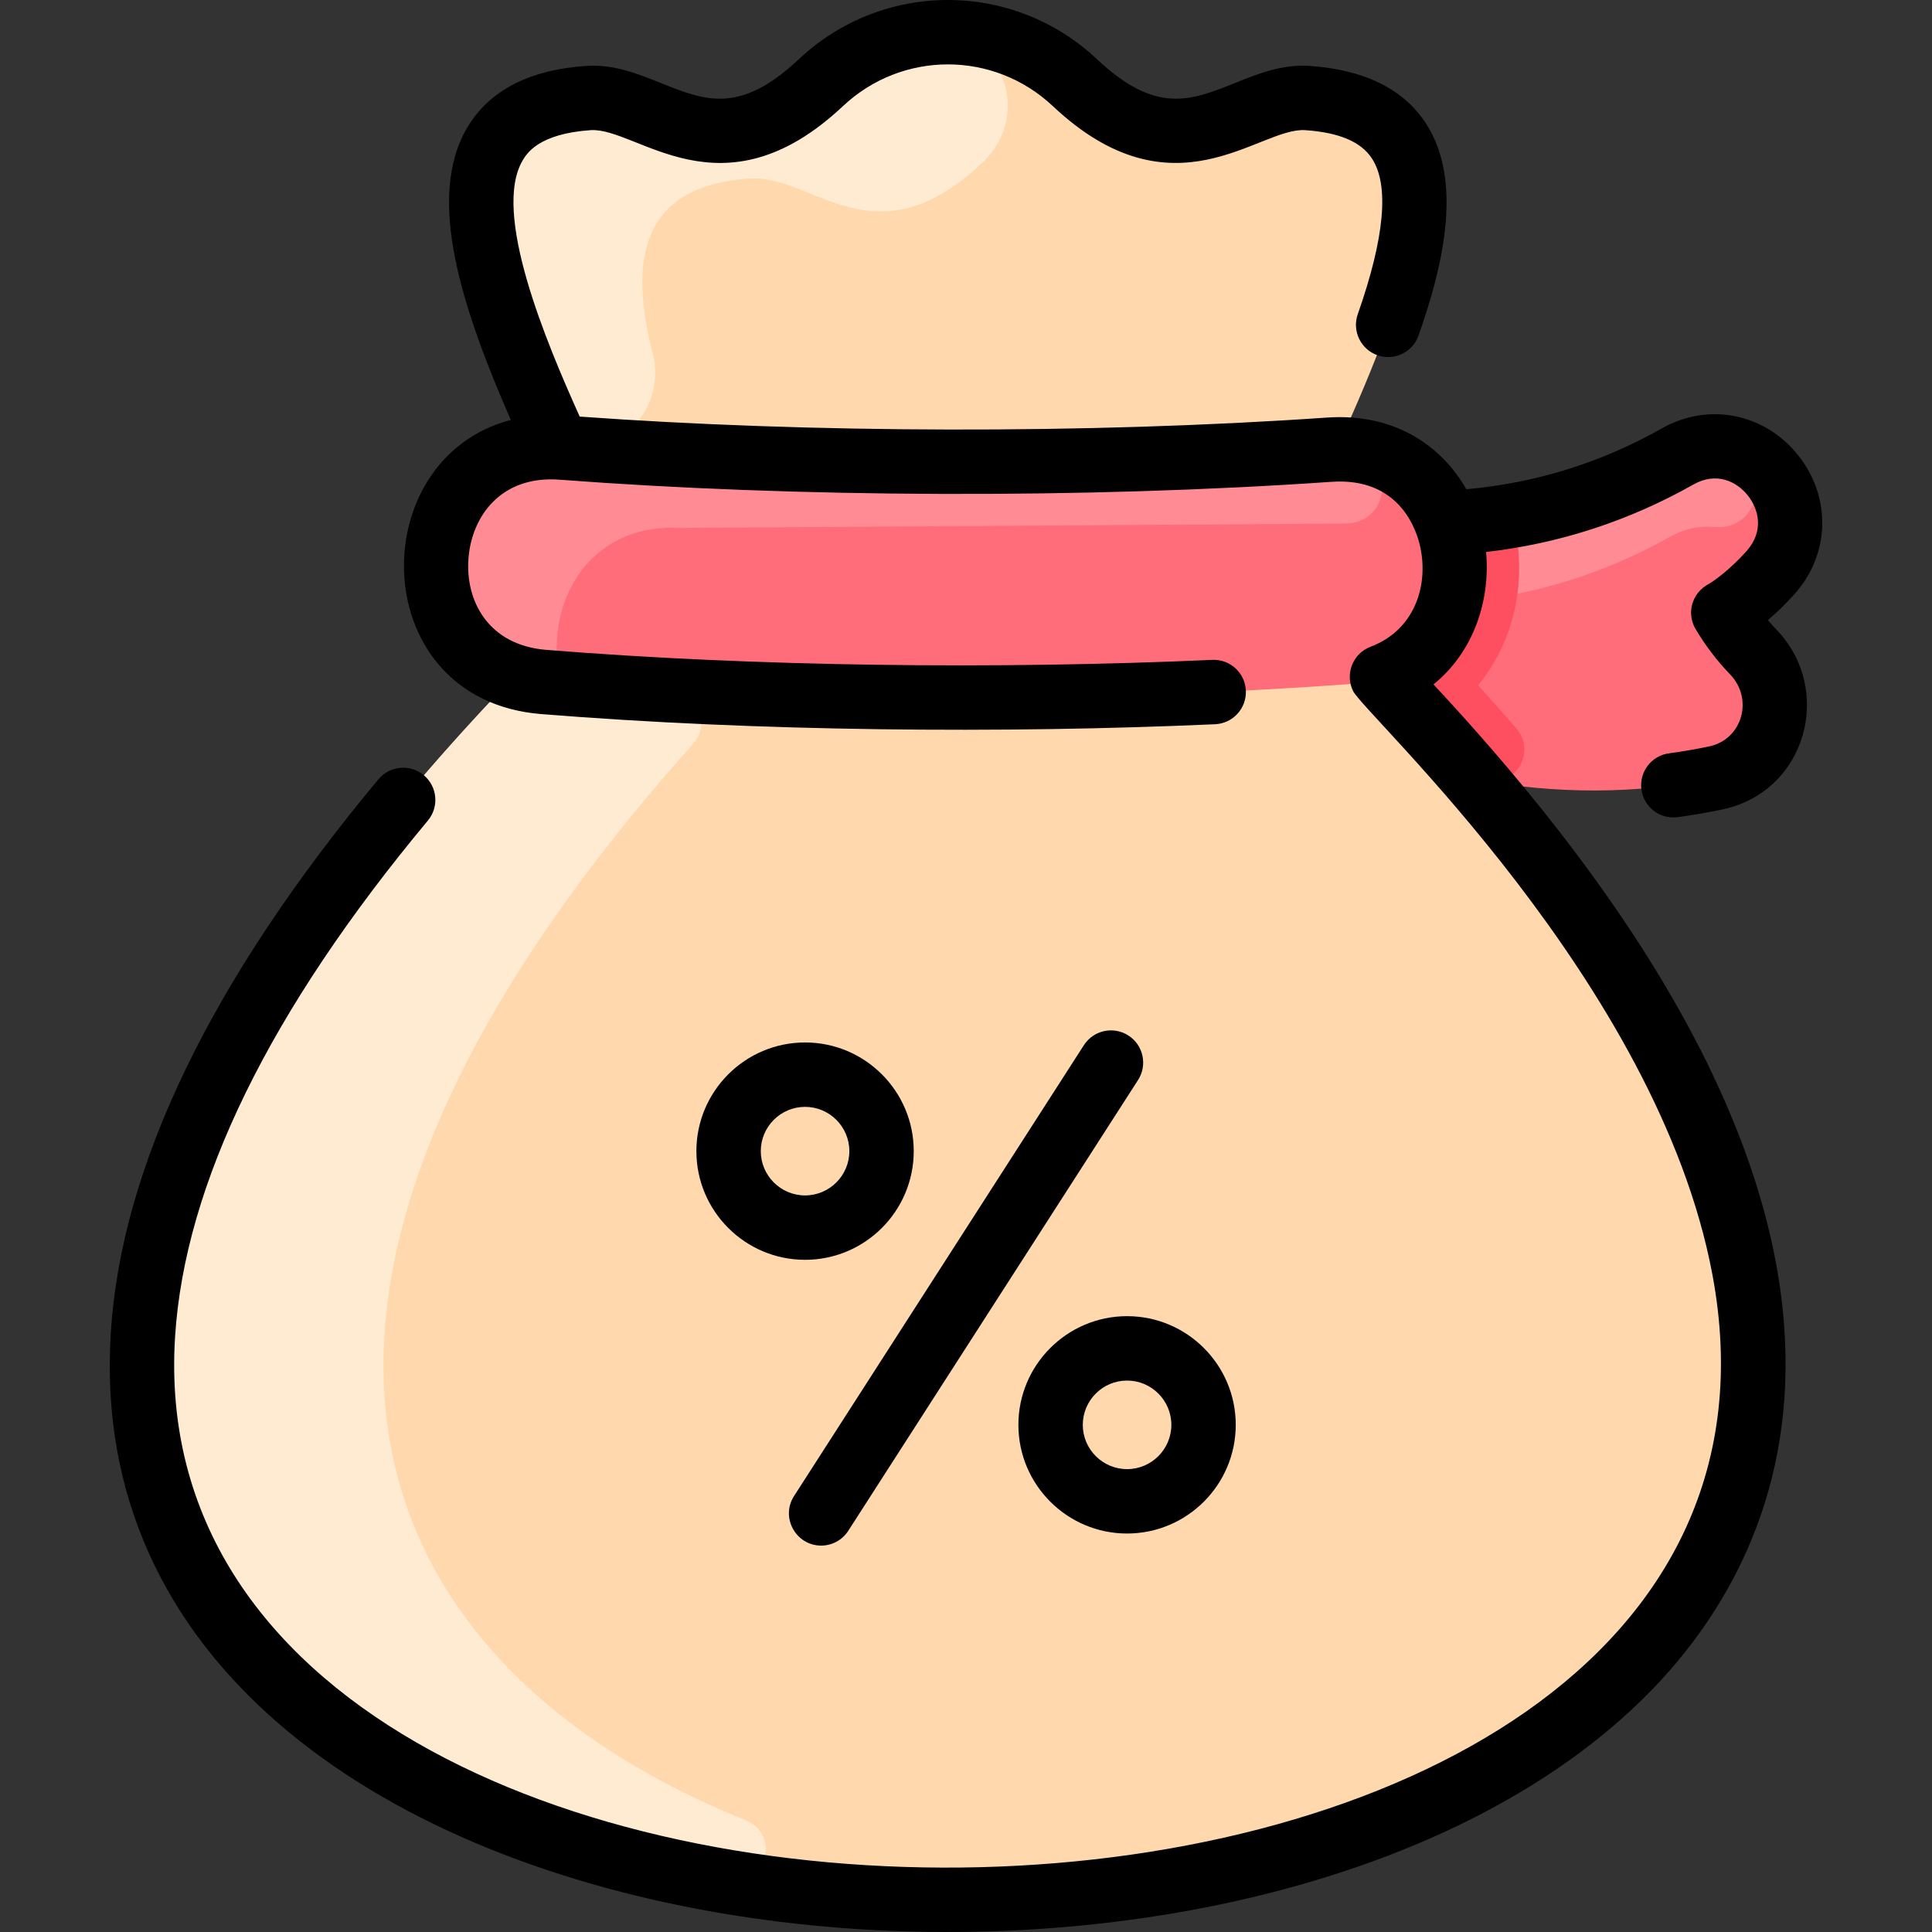 <svg id="Layer_1" enable-background="new 0 0 479.99 479.99" height="512" viewBox="0 0 479.99 479.99" width="512" xmlns="http://www.w3.org/2000/svg"><rect x="0" y="0" width="479.99" height="479.99" fill="#333333" stroke="none"/><path d="m343.342 168.151c28.258-10.274 22.531-57.22-11.28-56.51 19.09-41.94 34.64-84.44-7.28-87.29-15.82-1.07-31 21.33-57.73-3.81-17.703-16.661-45.276-16.776-63.12 0-26.72 25.14-41.9 2.74-57.73 3.81-41.75 2.83-26.49 45.01-7.5 86.79v.01c-35.08-1.8-41.18 47.57-10.96 56.9-390.291 405.44 605.534 404.993 215.6.1z" fill="#ffd9ad"/><path d="m230.162 7.653c17.387-1.628 27.57 19.915 13.77 32.889-26.72 25.14-41.9 2.74-57.73 3.81-26.79 1.815-30.107 19.83-24.024 43.544 3.204 12.494-6.632 24.473-19.495 23.532-1.015-.074-3.67-.267-3.98-.277v-.01c-18.99-41.78-34.25-83.96 7.5-86.79 15.83-1.07 31.01 21.33 57.73-3.81 8.968-8.431 17.871-12.106 26.229-12.888z" fill="#ffebd2"/><path d="m180.942 467.53c-128.56-21.563-224.659-121.368-53.2-299.478 2.24.69 4.68 1.17 7.33 1.38 10.042.808 20.593 1.502 31.562 2.071 6.711.348 10.018 8.314 5.541 13.325-126.136 141.195-79.288 230.308 13.014 267.367 8.896 3.571 5.208 16.921-4.247 15.335z" fill="#ffebd2"/><path d="m433.006 159.112c-2.791-3.361-2.279-8.342 1.048-11.173 1.8-1.532 3.823-3.441 5.828-5.688 13.99-15.7-4.78-39.19-23.09-28.85-17.56 9.92-37.08 15.57-57.36 16.5-4.27-11.611-14.634-19.134-29.17-18.18-59.553 4.12-130.78 4.02-190.61-.52-39.082-2.445-42.756 55.205-4.58 58.23 61.886 4.975 136.982 5.138 199.29.59 3.31-.24 6.3-.89 8.98-1.87 8.35 8.67 16.06 17.16 23.16 25.47 19.96 3.72 40.16 3.78 59.77-.35 14.44-3.04 19.54-20.69 9.29-31.3-.882-.917-1.734-1.87-2.556-2.859z" fill="#ff6d7a"/><path d="m168.702 131.151c-19.703-1.007-30.261 14.119-30.375 29.229-.041 5.392-5.301 9.278-10.461 7.709-30.22-9.189-24.758-59.175 11.786-56.888 105.41 7.999 188.113.03 195.395.503 11.679.759 10.97 18.285-.733 18.362-51.768.34-165.534 1.088-165.612 1.085z" fill="#ff8c95"/><path d="m427.803 110.947c12.976 1.335 10.868 21.234-2.117 19.987-3.467-.333-7.19.374-10.893 2.467-16.75 9.46-35.28 15.04-54.56 16.34 1.82-6.45 1.52-13.54-.8-19.84 20.28-.93 39.8-6.58 57.36-16.5 3.745-2.114 7.51-2.814 11.01-2.454z" fill="#ff8c95"/><path d="m369.311 194.12c-.936-.158-1.872-.324-2.808-.499-7.417-8.677-15.197-17.207-23.16-25.47 15.645-5.682 21.588-23.343 16.09-38.25 2.961-.135 5.907-.373 8.832-.71 4.465-.515 8.489 2.7 8.93 7.173 1.202 12.206-2.262 24.549-9.972 33.888 3.181 3.502 6.361 7.087 9.509 10.731 4.93 5.705.015 14.393-7.421 13.137z" fill="#fe4f60"/><g><path d="m439.21 154.056c2.117-1.801 4.414-3.984 6.643-6.483 8.862-9.944 9.183-24.169.778-34.593-8.354-10.365-22.244-13.054-33.776-6.54-15.097 8.527-31.409 13.591-48.553 15.109-6.136-10.754-17.811-18.97-34.594-17.809-59.963 4.147-128.941 3.861-185.686-.243-8.38-18.62-21.908-50.69-14.133-63.71.971-1.626 3.925-6.574 16.859-7.451 11.531-.765 32.608 22.31 62.67-5.967 14.689-13.819 37.449-13.838 52.157 0 30.054 28.272 51.149 5.2 62.671 5.967 8.427.572 13.85 2.862 16.578 7.004 4.373 6.637 3.196 19.663-3.497 38.717-1.465 4.168.728 8.735 4.896 10.199s8.735-.727 10.199-4.896c5.459-15.539 11.581-37.921 1.762-52.824-5.587-8.479-15.296-13.244-28.856-14.163-6.775-.461-12.757 1.941-18.546 4.263-10.95 4.391-19.597 7.858-34.244-5.921-20.841-19.607-53.213-19.634-74.083 0-14.648 13.78-23.295 10.311-34.244 5.921-5.789-2.322-11.78-4.72-18.546-4.263-14.129.958-24.059 6.076-29.514 15.211-10.463 17.523-1.376 44.924 10.754 72.75-36.938 9.637-36.136 69.547 7.527 73.068 53.58 4.322 114.749 4.88 167.458 2.525 4.414-.197 7.832-3.936 7.635-8.35-.198-4.413-3.903-7.842-8.35-7.635-53.266 2.381-113.633 1.69-165.458-2.489-14.49-1.168-20.147-12.27-19.326-22.753.824-10.513 8.142-20.633 22.65-19.524 58.333 4.437 129.902 4.806 191.768.527 17.023-1.176 21.188 12.142 22.061 16.251 2.106 9.935-1.69 20.679-12.311 24.703-4.36 1.61-6.5 6.704-4.403 11.013 2.9 5.912 75.678 72.292 89.282 145.013 35.76 191.152-393.345 196.243-381.942 15.443 2.395-37.97 23.528-81.126 62.813-128.269 2.828-3.395 2.37-8.439-1.024-11.268-3.396-2.828-8.44-2.37-11.268 1.024-41.506 49.809-63.876 96.072-66.489 137.505-10.242 162.397 283.108 191.982 383.06 88.503 34.14-35.346 71.628-114.349-54.452-249.588 10.117-8.154 14.169-21.106 13.068-32.899 18.15-2.07 35.443-7.682 51.52-16.762 5.731-3.237 10.707-.754 13.451 2.649 2.784 3.454 4.176 8.921-.268 13.906-4.274 4.796-8.464 7.664-9.35 8.133-4.292 2.273-5.601 7.342-3.295 11.231 2.421 4.084 5.298 7.862 8.549 11.231 5.929 6.143 3.039 16.191-5.191 17.922-3.274.689-6.624 1.265-9.954 1.71-4.38.586-7.455 4.611-6.869 8.99.591 4.413 4.648 7.452 8.99 6.868 3.723-.498 7.467-1.141 11.128-1.912 20.843-4.386 27.835-29.747 13.408-44.692-.731-.754-1.436-1.539-2.113-2.352z"/><path d="m280.339 257.262c-3.719-2.391-8.667-1.313-11.056 2.403l-72 112c-3.453 5.372.493 12.327 6.722 12.327 2.631 0 5.208-1.297 6.737-3.675l72-112c2.389-3.716 1.313-8.666-2.403-11.055z"/><path d="m253.012 353.991c0 14.888 12.112 27 27 27s27-12.112 27-27-12.112-27-27-27-27 12.113-27 27zm38 0c0 6.065-4.935 11-11 11s-11-4.935-11-11 4.935-11 11-11 11 4.935 11 11z"/><path d="m200.012 258.991c-14.888 0-27 12.112-27 27s12.112 27 27 27 27-12.112 27-27-12.112-27-27-27zm0 38c-6.065 0-11-4.935-11-11s4.935-11 11-11 11 4.935 11 11-4.934 11-11 11z"/></g></svg>